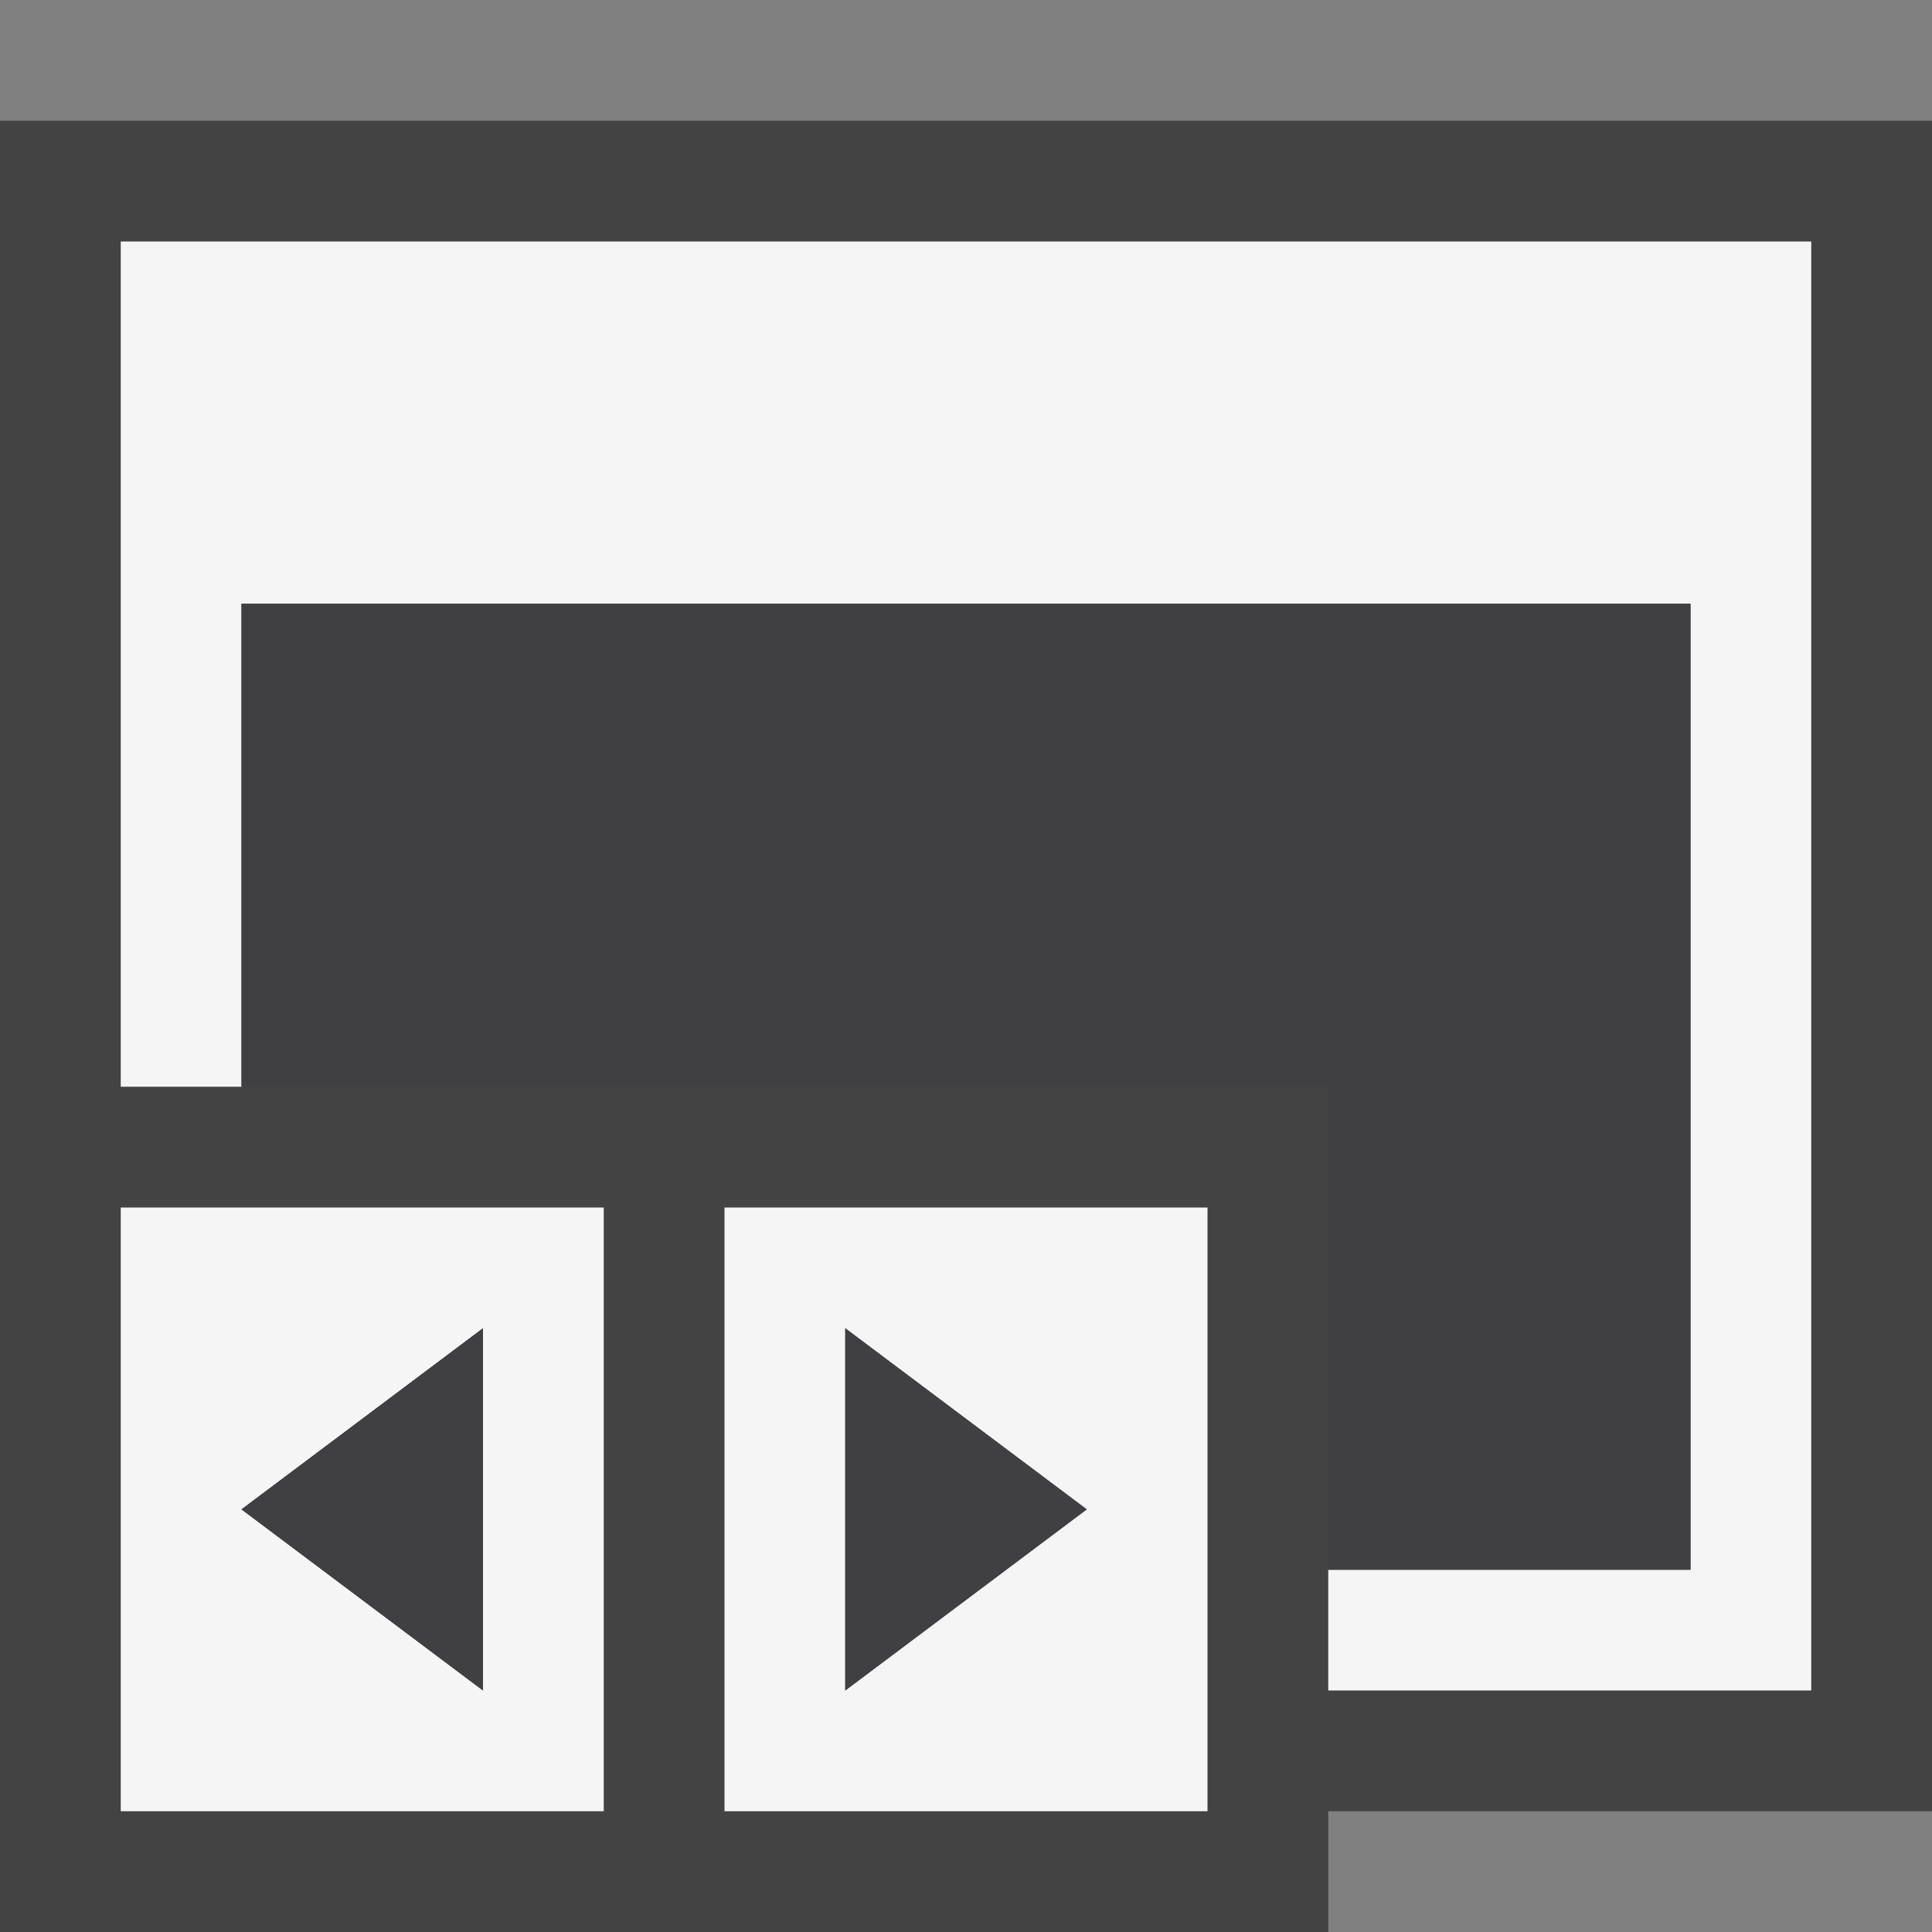 <svg xmlns="http://www.w3.org/2000/svg" viewBox="0 0 16 16"><rect x="0" y="0" width="16" height="16" fill="#808080" stroke="none"/><style>.st0{opacity:0}.st0,.st1{fill:#434343}.st2{fill:#f5f5f5}.st3{fill:#403F41}</style><g id="outline"><path class="st0" d="M0 0h16v16H0z"/><path class="st1" d="M0 1v15h11v-1h5V1z"/></g><g id="icon_x5F_bg"><path class="st2" d="M1 2v7h1V5h12v8h-3v1h4V2z"/><path class="st2" d="M1 15h4v-5H1v5zm3-4v3l-2-1.5L4 11zM6 15h4v-5H6v5zm1-4l2 1.5L7 14v-3z"/></g><g id="icon_x5F_fg"><path class="st3" d="M2 5v4h9v4h3V5zM4 14v-3l-2 1.5z"/><path class="st3" d="M7 14l2-1.5L7 11z"/></g></svg>